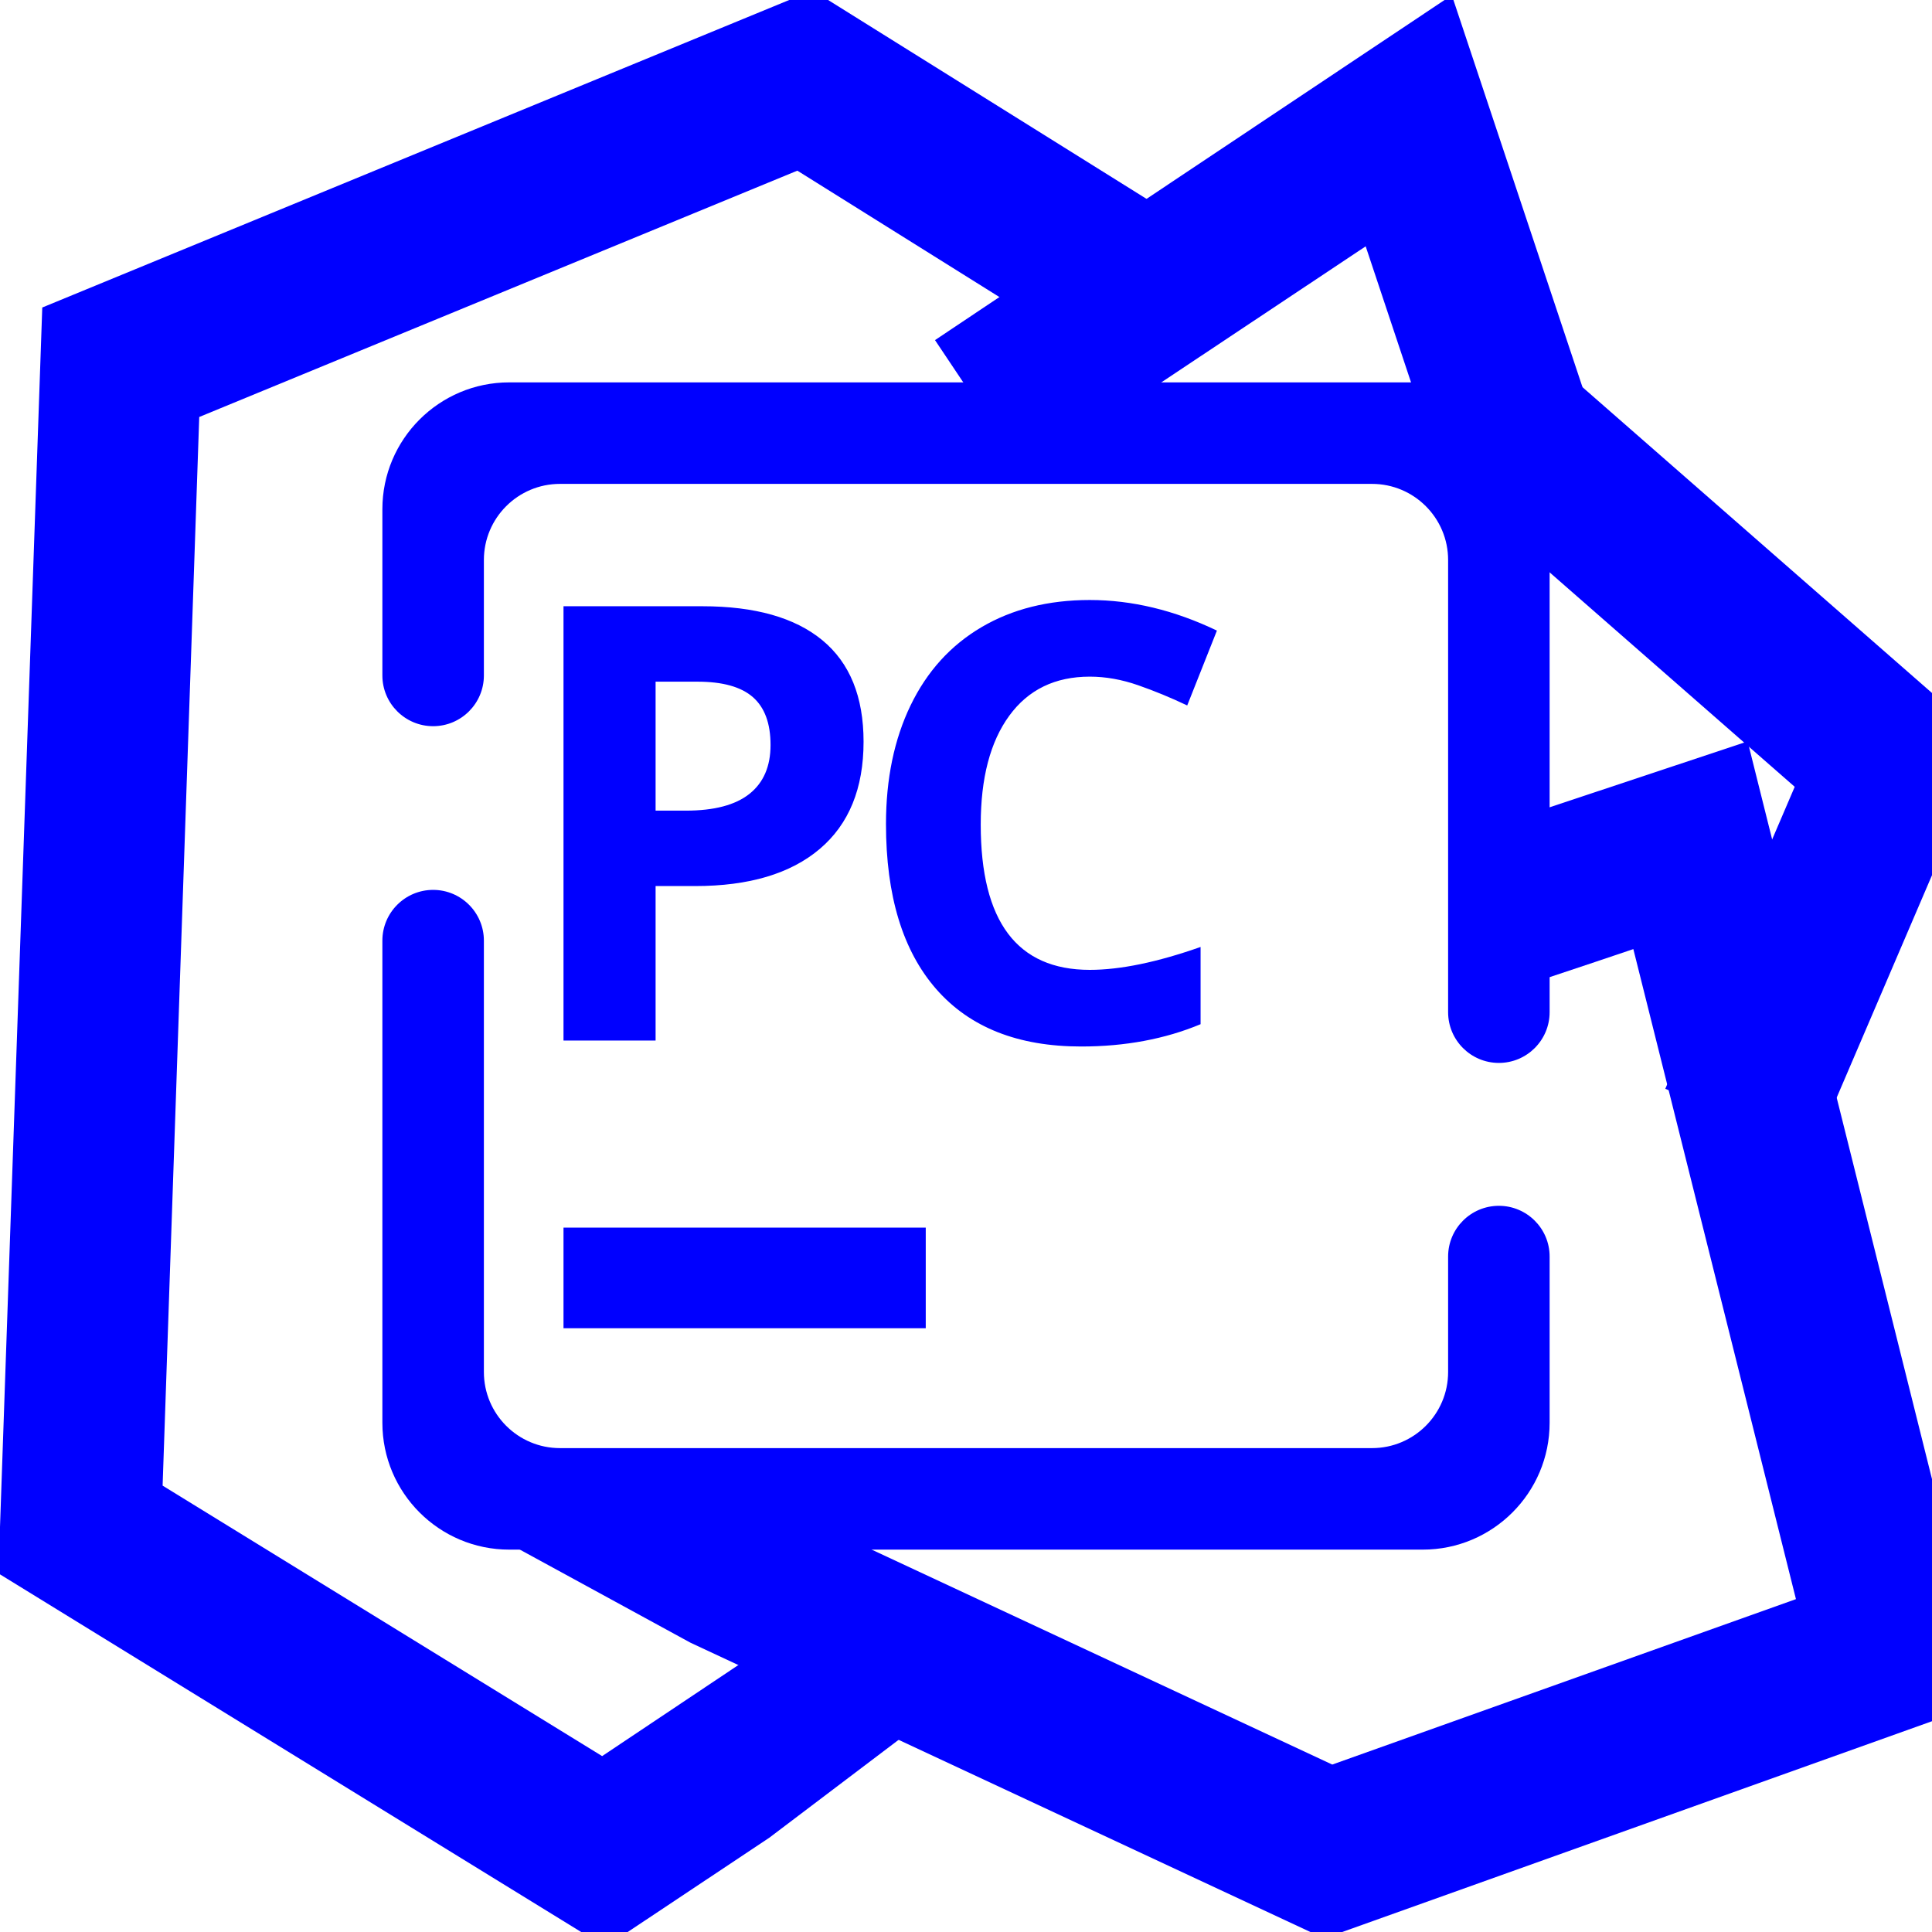 <?xml version="1.0" encoding="UTF-8" standalone="no"?><!-- Generator: Gravit.io --><svg xmlns="http://www.w3.org/2000/svg" xmlns:xlink="http://www.w3.org/1999/xlink" style="isolation:isolate" viewBox="0 0 48 48" width="48pt" height="48pt"><linearGradient id="_lgradient_67" x1="0.994" y1="0.48" x2="0" y2="0.452" gradientTransform="matrix(30.8,0,0,48.61,-0.04,-0.24)" gradientUnits="userSpaceOnUse"><stop offset="0%" stop-opacity="1" style="stop-color:rgb(0,0,255)"/><stop offset="99.13%" stop-opacity="1" style="stop-color:rgb(0,0,255)"/></linearGradient><path d=" M 16.89 42.34 L 18.55 41.23 L 22.624 43 L 19.11 45.66 L 15.04 48.37 L -0.04 39.09 L 1.05 7.64 L 20.19 -0.24 L 29.06 5.3 L 30.76 6.36 L 28.64 9.76 L 26.94 8.7 L 19.81 4.24 L 4.95 10.36 L 4.04 36.91 L 14.96 43.63 L 16.89 42.34 Z " fill="url(#_lgradient_67)"/><linearGradient id="_lgradient_68" x1="0.994" y1="0.48" x2="-4.832" y2="0.707"><stop offset="0%" stop-opacity="1" style="stop-color:rgb(0,0,255)"/><stop offset="99.13%" stop-opacity="1" style="stop-color:rgb(0,0,255)"/></linearGradient><path d=" M 39 12 L 47 19 L 44 26" fill="none" vector-effect="non-scaling-stroke" stroke-width="4" stroke="url(#_lgradient_68)" stroke-linejoin="miter" stroke-linecap="square" stroke-miterlimit="3"/><linearGradient id="_lgradient_69" x1="1.563" y1="0.543" x2="-0.052" y2="0.539" gradientTransform="matrix(16.3,0,0,11.89,23.23,-0.12)" gradientUnits="userSpaceOnUse"><stop offset="34.941%" stop-opacity="1" style="stop-color:rgb(0,0,255)"/><stop offset="53.849%" stop-opacity="1" style="stop-color:rgb(0,0,255)"/><stop offset="90.405%" stop-opacity="1" style="stop-color:rgb(0,0,255)"/><stop offset="100%" stop-opacity="1" style="stop-color:rgb(0,0,255)"/></linearGradient><path d=" M 27.11 10.66 L 25.45 11.77 L 23.23 8.45 L 24.89 7.34 L 36.07 -0.12 L 38.9 8.37 L 39.53 10.26 L 35.74 11.53 L 35.1 9.63 L 33.93 6.12 L 27.11 10.66 Z " fill="url(#_lgradient_69)"/><linearGradient id="_lgradient_70" x1="1.563" y1="0.543" x2="-0.052" y2="0.539" gradientTransform="matrix(37.38,0,0,29.74,12,18.42)" gradientUnits="userSpaceOnUse"><stop offset="34.941%" stop-opacity="1" style="stop-color:rgb(0,0,255)"/><stop offset="53.849%" stop-opacity="1" style="stop-color:rgb(0,0,255)"/><stop offset="90.405%" stop-opacity="1" style="stop-color:rgb(0,0,255)"/><stop offset="100%" stop-opacity="1" style="stop-color:rgb(0,0,255)"/></linearGradient><path d=" M 39.63 23.9 L 37.74 24.53 L 36.47 20.74 L 38.37 20.1 L 43.42 18.42 L 49.38 42.27 L 32.9 48.16 L 17.15 40.81 L 12 38 L 17.03 36.34 L 18.85 37.19 L 33.1 43.84 L 44.62 39.73 L 40.58 23.58 L 39.63 23.9 Z " fill="url(#_lgradient_70)"/><linearGradient id="_lgradient_71" x1="1.563" y1="0.543" x2="-0.052" y2="0.539" gradientTransform="matrix(29,0,0,29,9.5,9.5)" gradientUnits="userSpaceOnUse"><stop offset="34.941%" stop-opacity="1" style="stop-color:rgb(0,0,255)"/><stop offset="53.849%" stop-opacity="1" style="stop-color:rgb(0,0,255)"/><stop offset="90.405%" stop-opacity="1" style="stop-color:rgb(0,0,255)"/><stop offset="100%" stop-opacity="1" style="stop-color:rgb(0,0,255)"/></linearGradient><path d=" M 35.978 31.218 L 35.978 31.218 C 35.978 30.523 36.543 29.958 37.239 29.958 L 37.239 29.958 C 37.935 29.958 38.5 30.523 38.5 31.218 L 38.5 31.218 L 38.5 35.348 C 38.5 37.088 37.088 38.5 35.348 38.5 L 12.652 38.5 C 10.912 38.5 9.5 37.088 9.5 35.348 L 9.5 23.37 L 9.5 23.37 C 9.5 22.674 10.065 22.109 10.761 22.109 L 10.761 22.109 C 11.457 22.109 12.022 22.674 12.022 23.37 L 12.022 23.37 L 12.022 34.087 C 12.022 35.131 12.869 35.978 13.913 35.978 L 34.087 35.978 C 35.131 35.978 35.978 35.131 35.978 34.087 L 35.978 31.218 L 35.978 31.218 L 35.978 31.218 Z  M 12.022 16.782 L 12.022 16.782 C 12.022 17.477 11.457 18.042 10.761 18.042 L 10.761 18.042 C 10.065 18.042 9.5 17.477 9.5 16.782 L 9.5 16.782 L 9.5 12.652 C 9.5 10.912 10.912 9.5 12.652 9.5 L 35.348 9.5 C 37.088 9.5 38.5 10.912 38.5 12.652 L 38.5 25.147 L 38.5 25.147 C 38.5 25.843 37.935 26.408 37.239 26.408 L 37.239 26.408 C 36.543 26.408 35.978 25.843 35.978 25.147 L 35.978 25.147 L 35.978 13.913 C 35.978 12.869 35.131 12.022 34.087 12.022 L 13.913 12.022 C 12.869 12.022 12.022 12.869 12.022 13.913 L 12.022 16.782 L 12.022 16.782 L 12.022 16.782 Z  M 14 30.5 L 23 30.5 L 23 33 L 14 33 L 14 30.5 L 14 30.5 Z  M 16.288 16.936 L 16.288 20.14 L 17.041 20.14 L 17.041 20.14 Q 18.096 20.14 18.62 19.723 L 18.62 19.723 L 18.62 19.723 Q 19.144 19.306 19.144 18.509 L 19.144 18.509 L 19.144 18.509 Q 19.144 17.704 18.705 17.32 L 18.705 17.32 L 18.705 17.32 Q 18.266 16.936 17.329 16.936 L 17.329 16.936 L 16.288 16.936 L 16.288 16.936 Z  M 27.075 16.811 L 27.075 16.811 L 27.075 16.811 Q 25.783 16.811 25.075 17.782 L 25.075 17.782 L 25.075 17.782 Q 24.366 18.752 24.366 20.487 L 24.366 20.487 L 24.366 20.487 Q 24.366 24.096 27.075 24.096 L 27.075 24.096 L 27.075 24.096 Q 28.212 24.096 29.828 23.527 L 29.828 23.527 L 29.828 25.446 L 29.828 25.446 Q 28.499 26 26.861 26 L 26.861 26 L 26.861 26 Q 24.507 26 23.259 24.572 L 23.259 24.572 L 23.259 24.572 Q 22.012 23.144 22.012 20.472 L 22.012 20.472 L 22.012 20.472 Q 22.012 18.789 22.624 17.523 L 22.624 17.523 L 22.624 17.523 Q 23.237 16.257 24.385 15.582 L 24.385 15.582 L 24.385 15.582 Q 25.532 14.907 27.075 14.907 L 27.075 14.907 L 27.075 14.907 Q 28.647 14.907 30.234 15.667 L 30.234 15.667 L 29.496 17.527 L 29.496 17.527 Q 28.891 17.239 28.278 17.025 L 28.278 17.025 L 28.278 17.025 Q 27.665 16.811 27.075 16.811 L 27.075 16.811 Z  M 21.455 18.427 L 21.455 18.427 L 21.455 18.427 Q 21.455 20.169 20.366 21.092 L 20.366 21.092 L 20.366 21.092 Q 19.277 22.014 17.27 22.014 L 17.27 22.014 L 16.288 22.014 L 16.288 25.852 L 14 25.852 L 14 15.062 L 17.447 15.062 L 17.447 15.062 Q 19.41 15.062 20.432 15.907 L 20.432 15.907 L 20.432 15.907 Q 21.455 16.752 21.455 18.427 L 21.455 18.427 Z " fill-rule="evenodd" fill="url(#_lgradient_71)"/></svg>